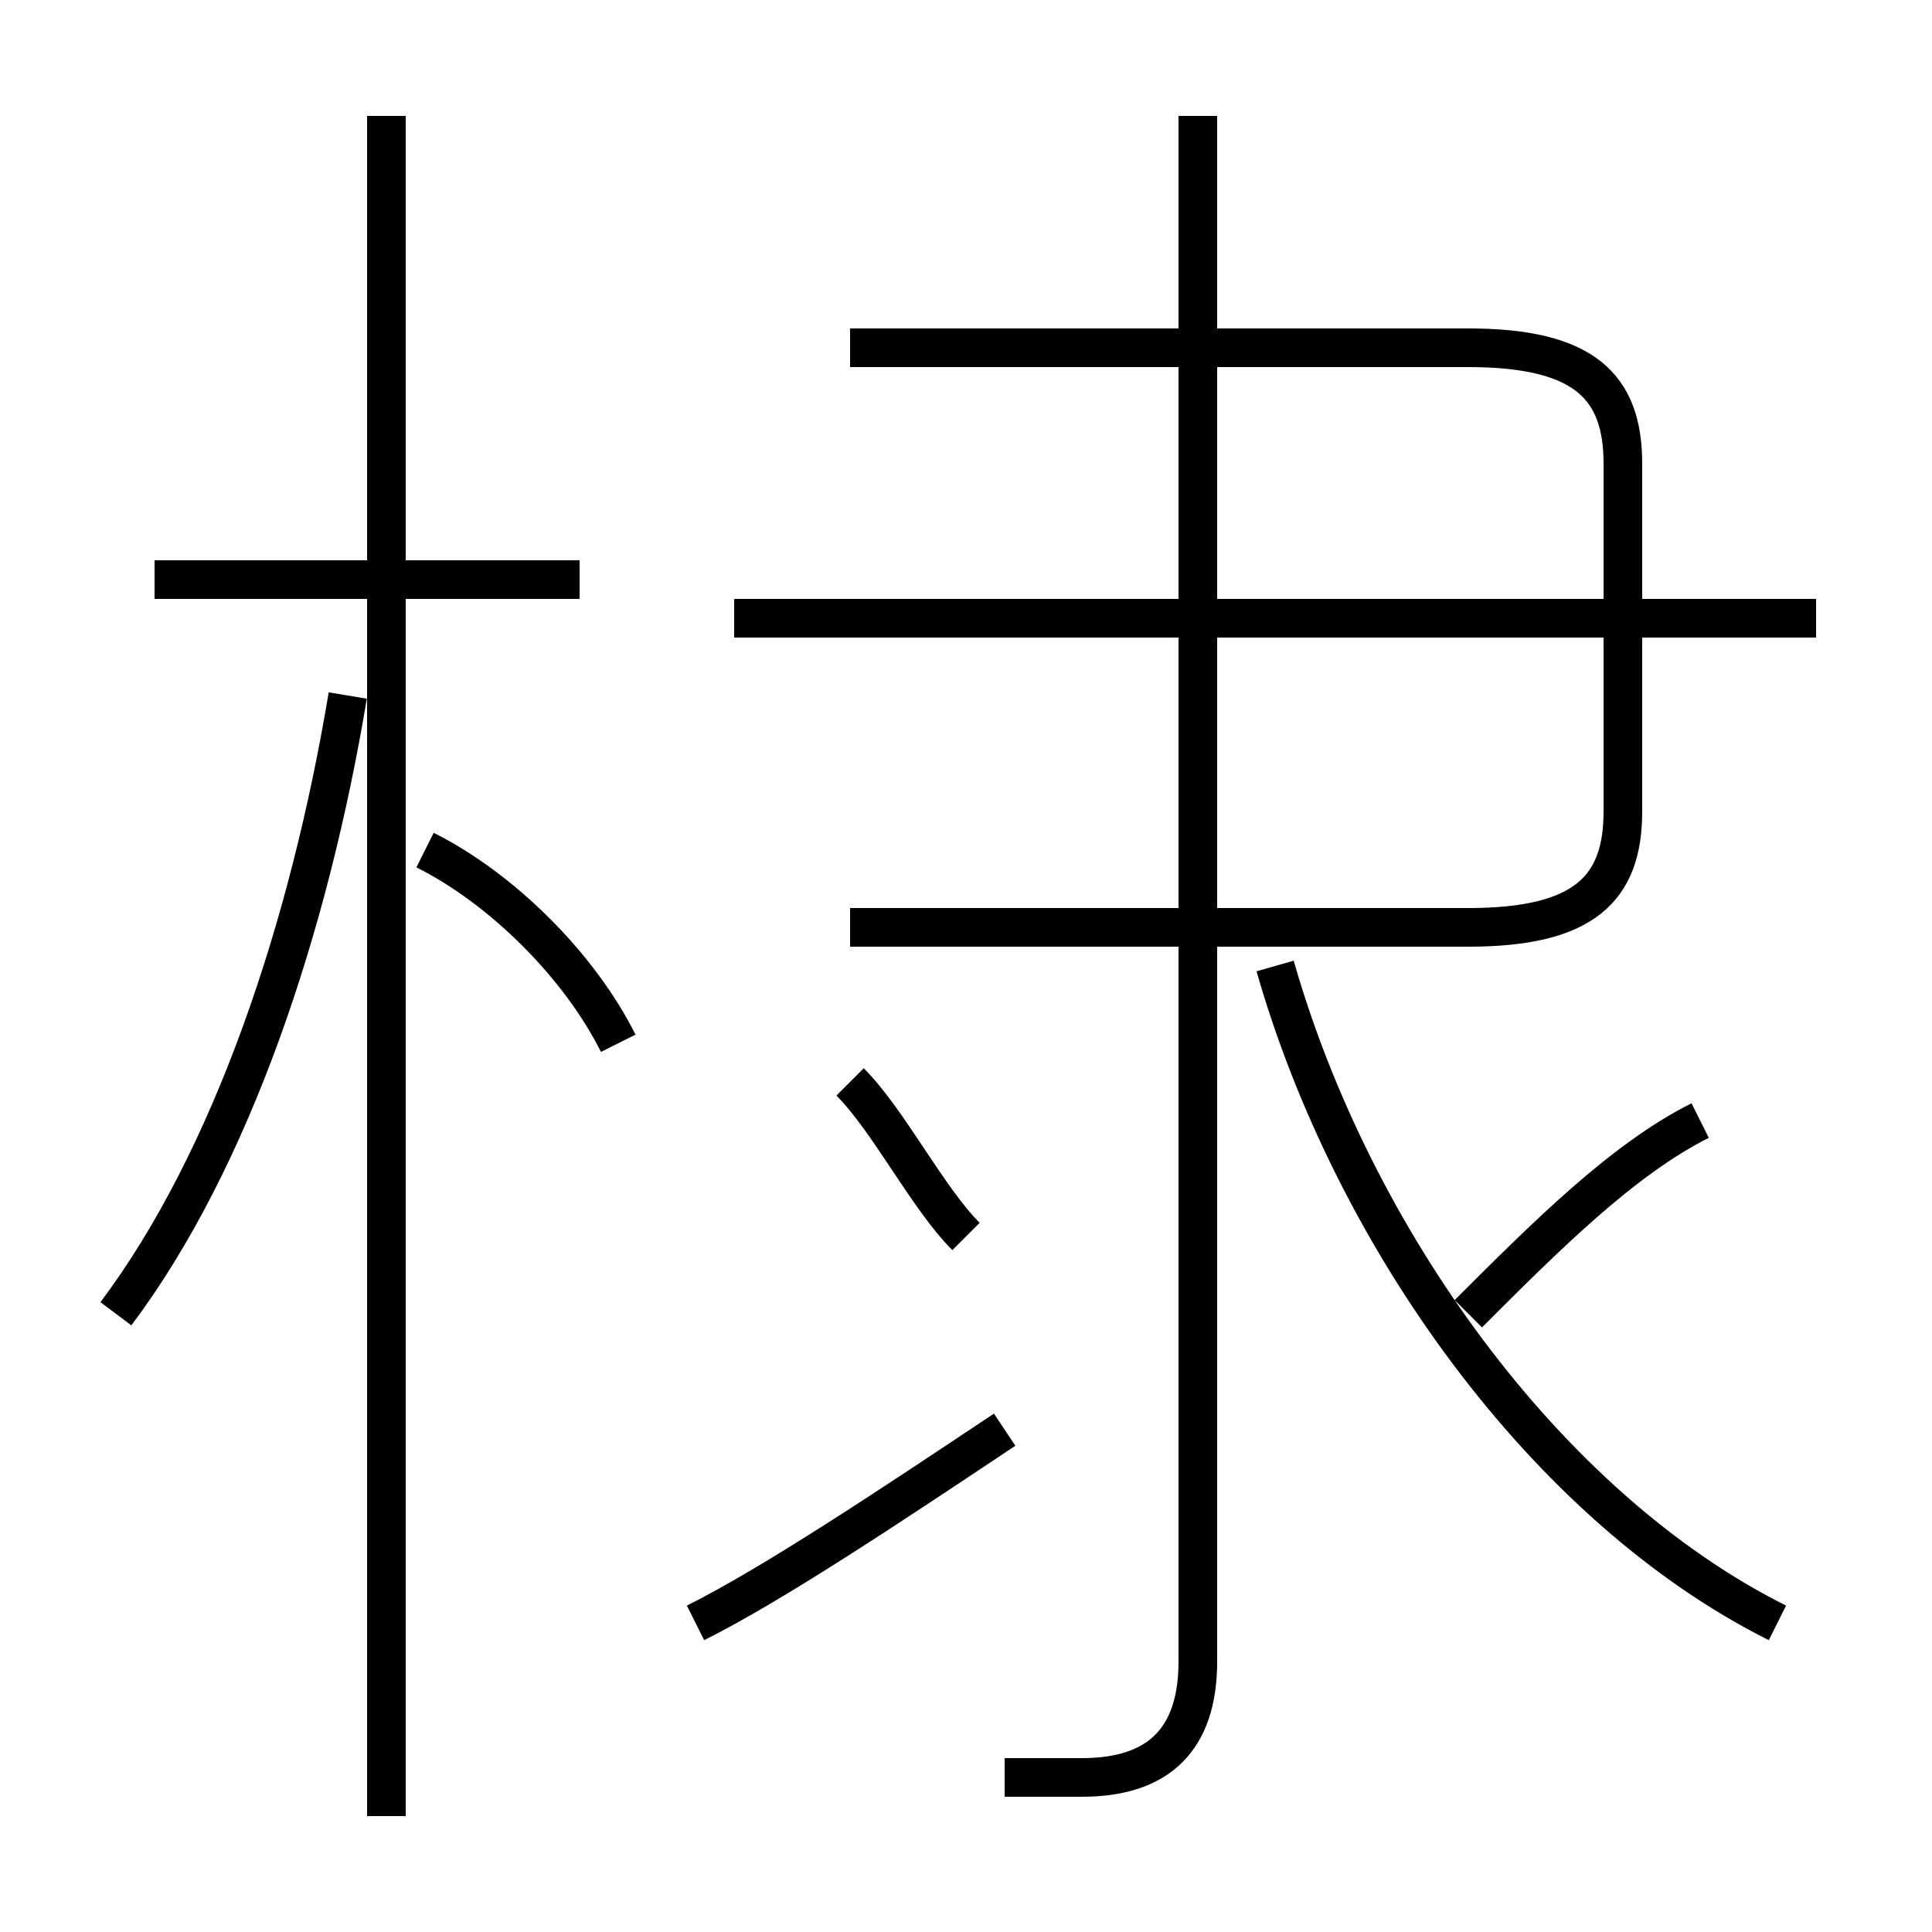 <?xml version='1.0' encoding='utf8'?>
<svg viewBox="0.0 -6.0 50.0 50.0" version="1.1" xmlns="http://www.w3.org/2000/svg">
<rect x="0.0" y="-6.0" width="50.0" height="50.0" fill="#808080" stroke="none"/>
<rect x="-1000" y="-1000" width="2000" height="2000" stroke="white" fill="white"/>
<g style="fill:white;stroke:#000000;  stroke-width:1">
<path d="M 26 2 C 27 2 28 2 28 2 C 30 2 31 1 31 -1 L 31 -41 M 3 -10 C 6 -14 8 -20 9 -26 M 18 -2 C 20 -3 23 -5 26 -7 M 10 3 L 10 -41 M 16 -17 C 15 -19 13 -21 11 -22 M 25 -12 C 24 -13 23 -15 22 -16 M 15 -29 L 4 -29 M 46 -2 C 40 -5 35 -12 33 -19 M 38 -10 C 40 -12 42 -14 44 -15 M 22 -20 L 38 -20 C 41 -20 42 -21 42 -23 L 42 -32 C 42 -34 41 -35 38 -35 L 22 -35 M 47 -28 L 19 -28" transform="translate(0.0 38.0)" />
</g>
</svg>